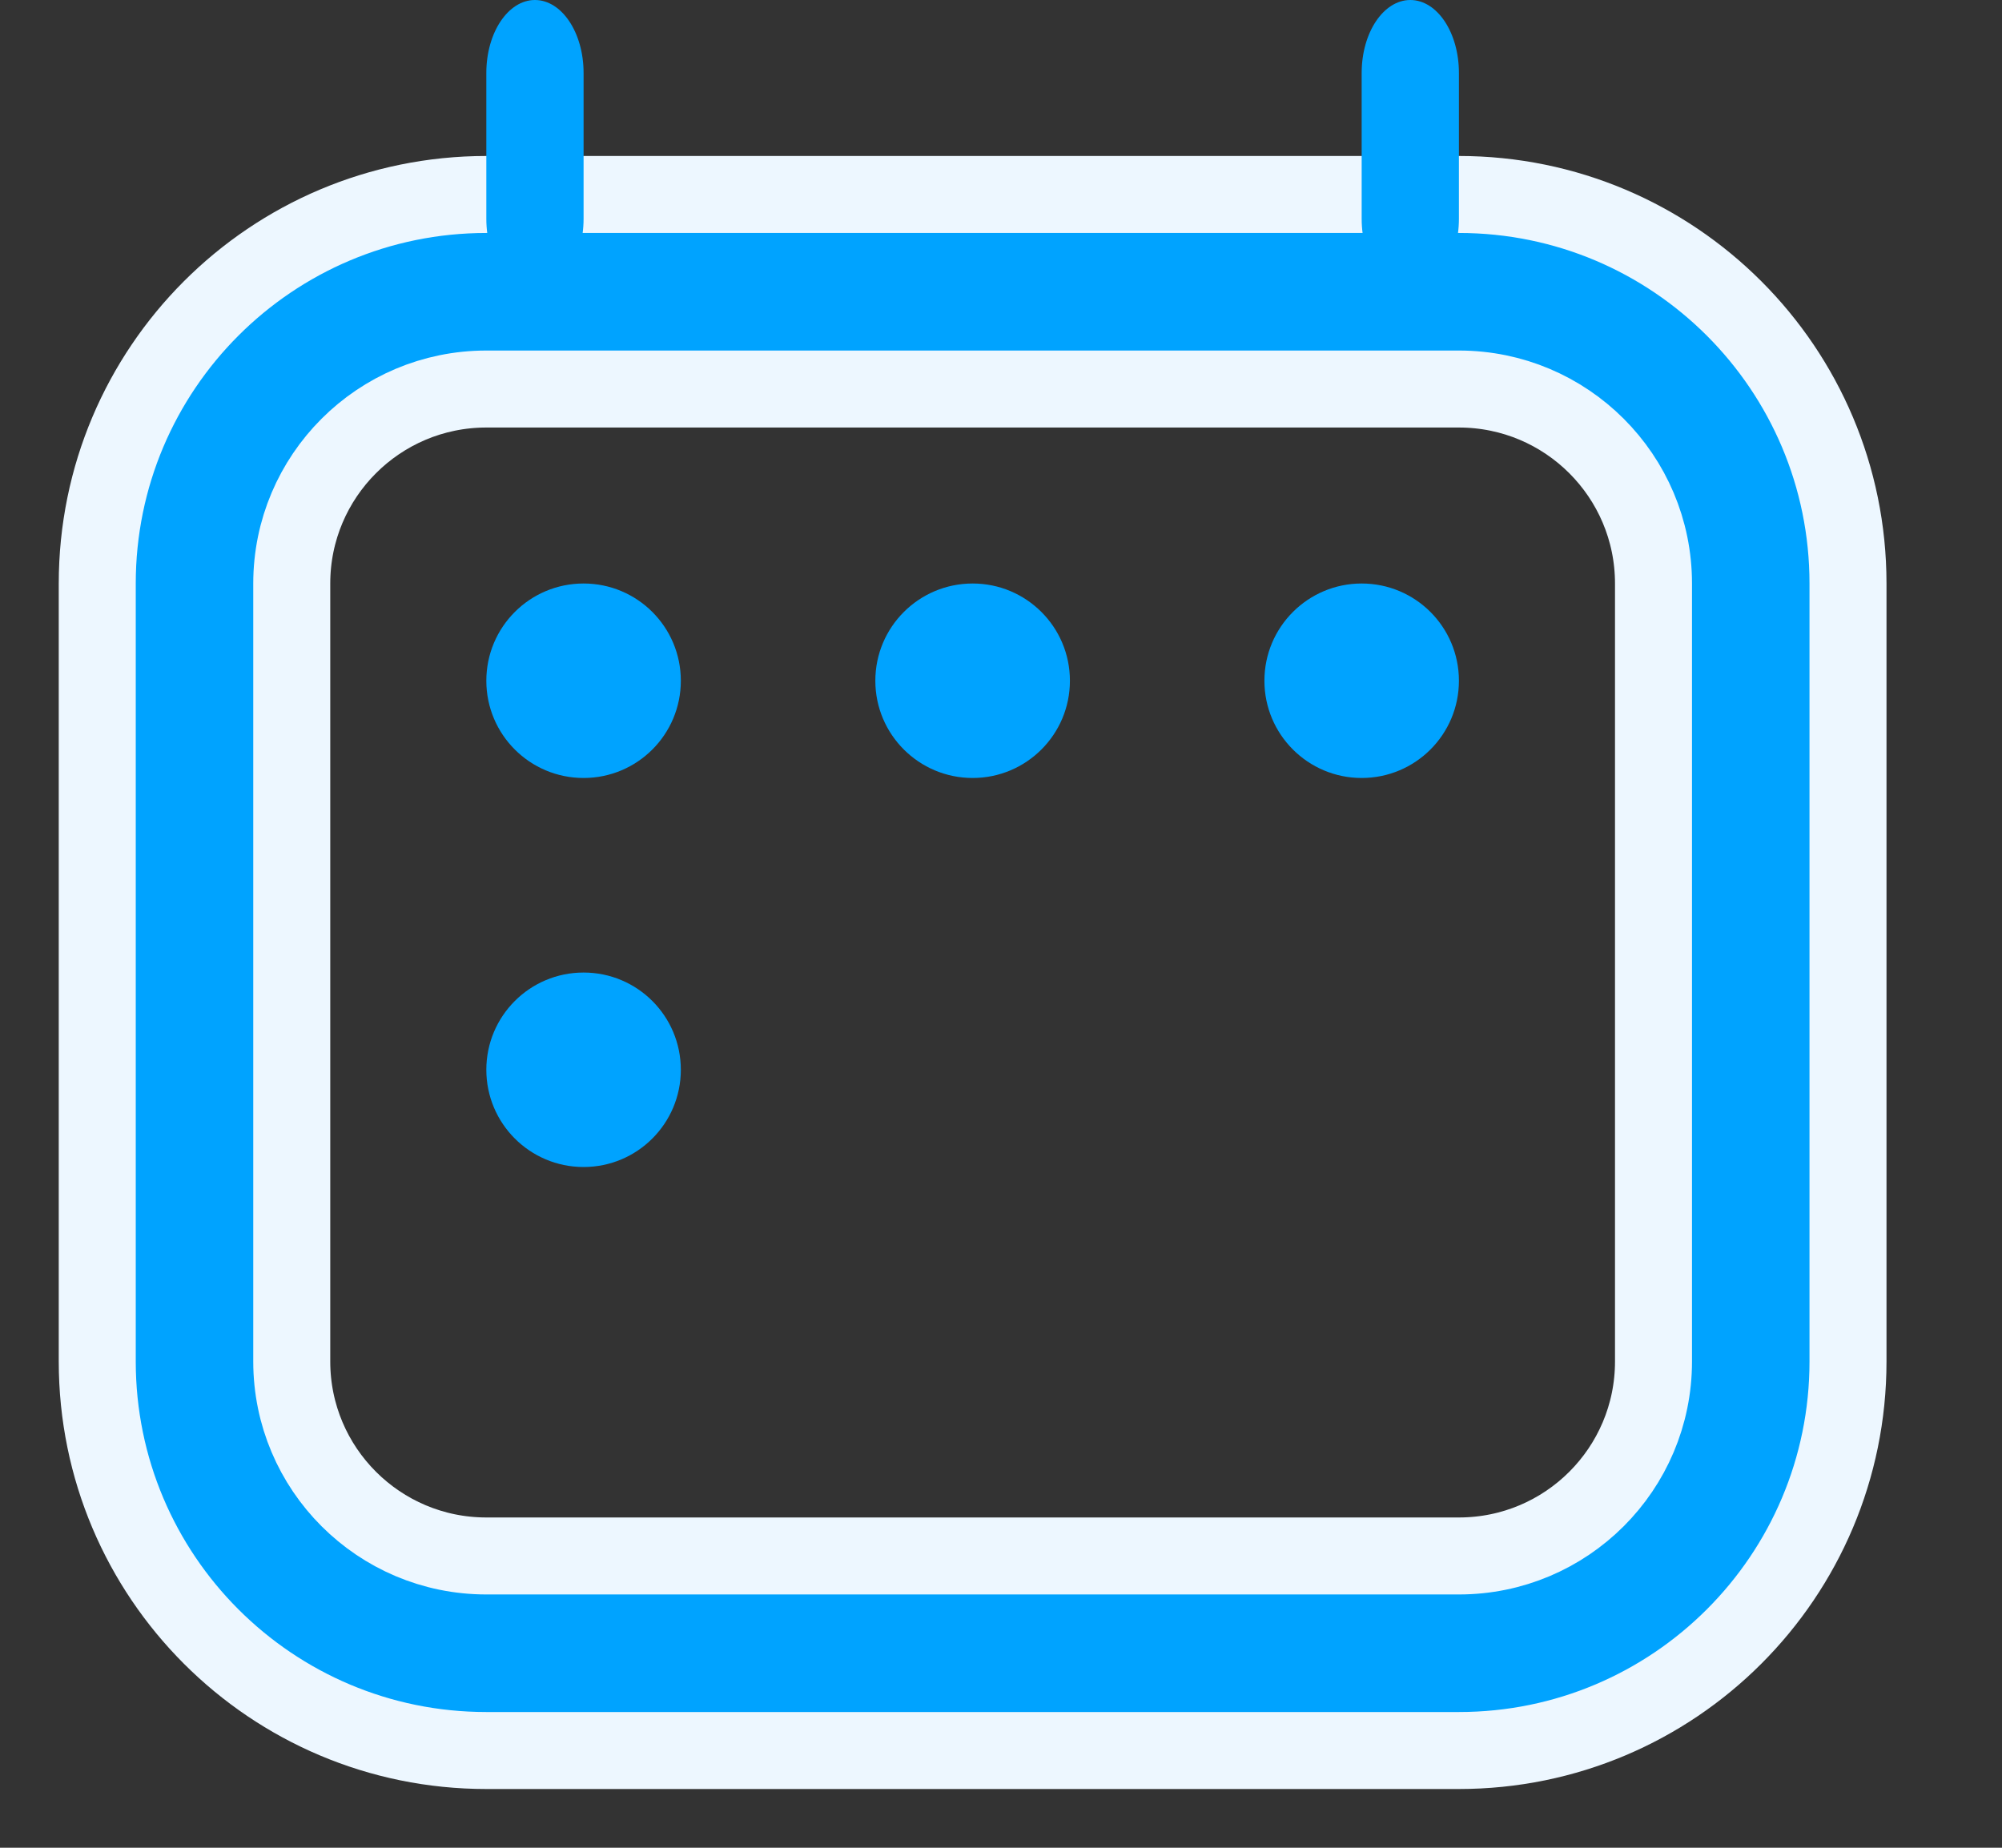 <svg width="26" height="24" viewBox="0 0 26 24" fill="none" xmlns="http://www.w3.org/2000/svg">
<rect x="0" y="0" width="26" height="24" fill="#333333" stroke="none"/>
<path fill-rule="evenodd" clip-rule="evenodd" d="M1.263 7.579C1.263 4.788 3.525 2.526 6.316 2.526H18.947C21.738 2.526 24 4.788 24 7.579V17.684C24 20.475 21.738 22.737 18.947 22.737H6.316C3.525 22.737 1.263 20.475 1.263 17.684V7.579ZM6.316 5.053C4.921 5.053 3.789 6.184 3.789 7.579V17.684C3.789 19.079 4.921 20.21 6.316 20.21H18.947C20.343 20.21 21.474 19.079 21.474 17.684V7.579C21.474 6.184 20.343 5.053 18.947 5.053H6.316Z" fill="#00A3FF" stroke="#EDF7FF"/>
<path fill-rule="evenodd" clip-rule="evenodd" d="M6.947 0C7.296 0 7.579 0.424 7.579 0.947V2.842C7.579 3.365 7.296 3.789 6.947 3.789C6.599 3.789 6.316 3.365 6.316 2.842V0.947C6.316 0.424 6.599 0 6.947 0Z" fill="#00A3FF"/>
<path fill-rule="evenodd" clip-rule="evenodd" d="M18.316 0C18.665 0 18.947 0.424 18.947 0.947V2.842C18.947 3.365 18.665 3.789 18.316 3.789C17.967 3.789 17.684 3.365 17.684 2.842V0.947C17.684 0.424 17.967 0 18.316 0Z" fill="#00A3FF"/>
<path d="M8.842 8.842C8.842 9.54 8.277 10.105 7.579 10.105C6.881 10.105 6.316 9.54 6.316 8.842C6.316 8.144 6.881 7.579 7.579 7.579C8.277 7.579 8.842 8.144 8.842 8.842Z" fill="#00A3FF"/>
<path d="M13.895 8.842C13.895 9.54 13.329 10.105 12.632 10.105C11.934 10.105 11.368 9.54 11.368 8.842C11.368 8.144 11.934 7.579 12.632 7.579C13.329 7.579 13.895 8.144 13.895 8.842Z" fill="#00A3FF"/>
<path d="M18.947 8.842C18.947 9.54 18.382 10.105 17.684 10.105C16.987 10.105 16.421 9.54 16.421 8.842C16.421 8.144 16.987 7.579 17.684 7.579C18.382 7.579 18.947 8.144 18.947 8.842Z" fill="#00A3FF"/>
<path d="M8.842 13.895C8.842 14.592 8.277 15.158 7.579 15.158C6.881 15.158 6.316 14.592 6.316 13.895C6.316 13.197 6.881 12.632 7.579 12.632C8.277 12.632 8.842 13.197 8.842 13.895Z" fill="#00A3FF"/>
</svg>
